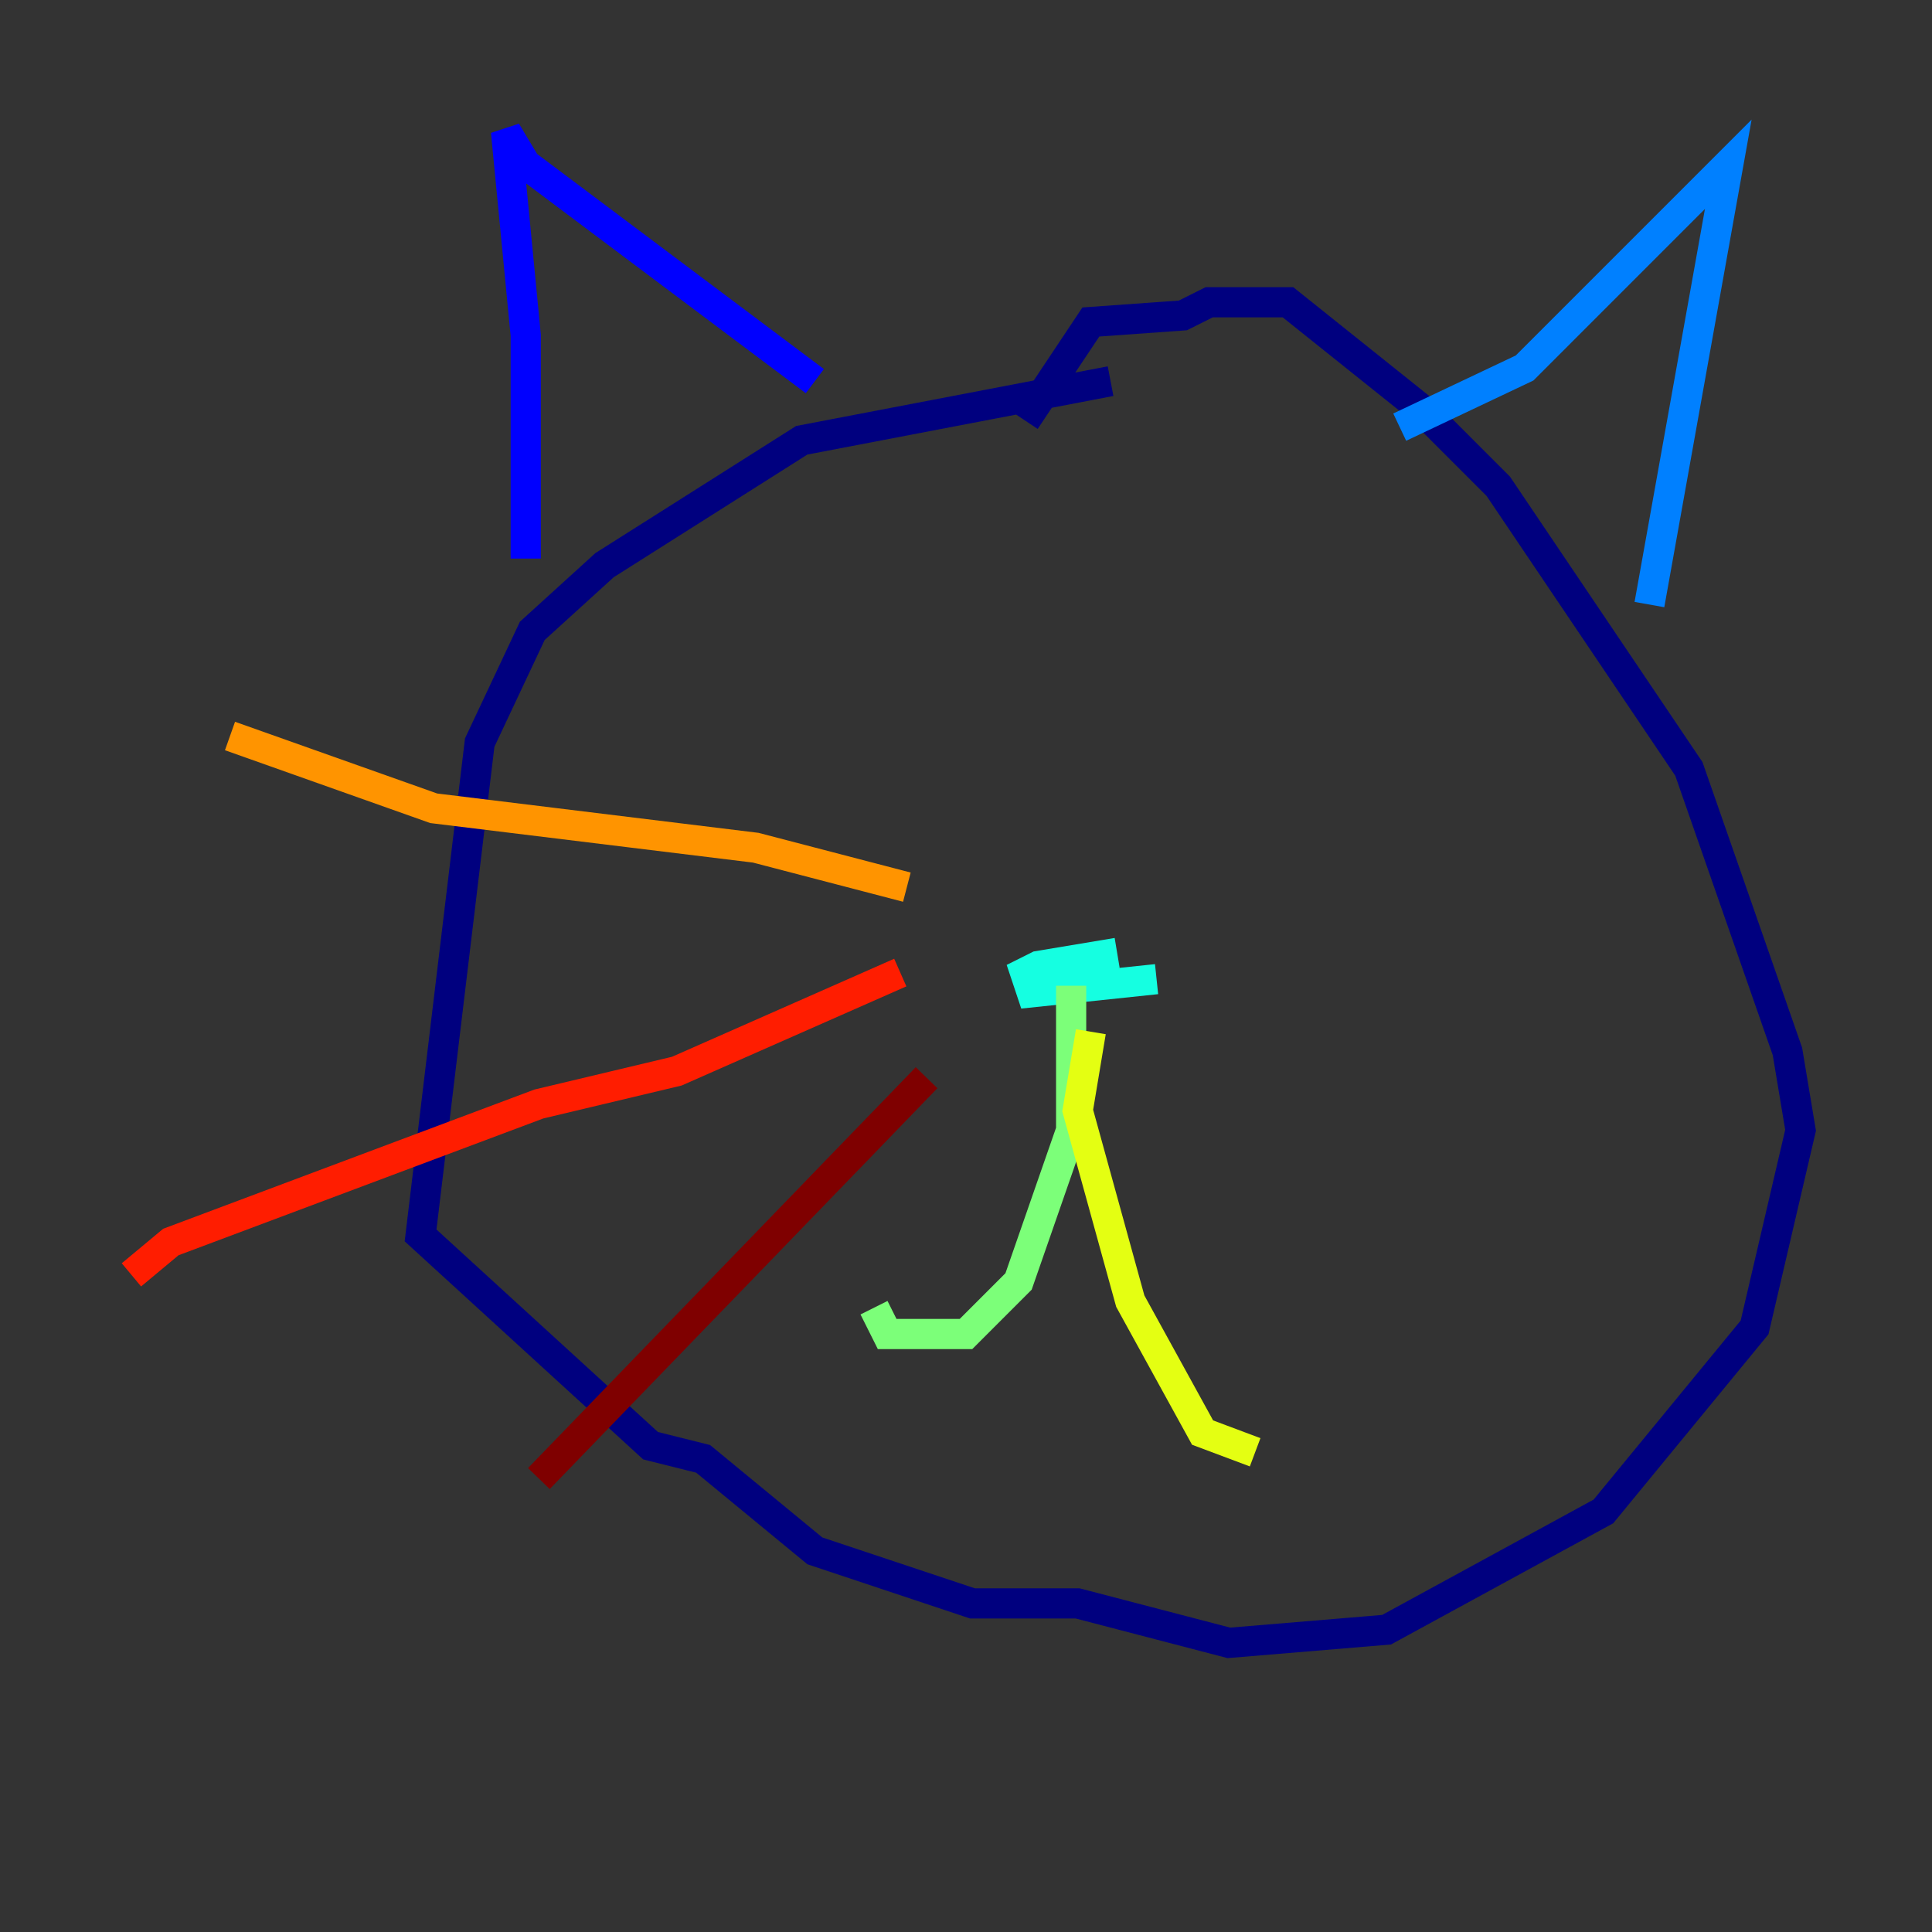 <?xml version="1.0" encoding="utf-8" ?>
<svg baseProfile="tiny" height="128" version="1.2" viewBox="0,0,128,128" width="128" xmlns="http://www.w3.org/2000/svg" xmlns:ev="http://www.w3.org/2001/xml-events" xmlns:xlink="http://www.w3.org/1999/xlink"><rect x="0" y="0" width="128" height="128" fill="#333333" stroke="none"/><defs /><polyline fill="none" points="73.578,25.252 53.116,29.17 40.054,37.442 35.265,41.796 31.782,49.197 27.864,81.85 43.102,95.782 46.585,96.653 53.986,102.748 64.435,106.231 71.401,106.231 81.415,108.844 91.864,107.973 106.231,100.136 116.245,87.946 119.293,74.884 118.422,69.66 111.891,50.939 99.265,32.218 94.041,26.993 85.333,20.027 80.109,20.027 78.367,20.898 72.272,21.333 67.918,27.864" stroke="#00007f" stroke-width="2" /><polyline fill="none" points="34.83,37.007 34.83,22.204 33.524,8.707 34.83,10.884 53.986,25.252" stroke="#0000ff" stroke-width="2" /><polyline fill="none" points="92.735,28.299 101.007,24.381 114.503,10.884 109.279,40.054" stroke="#0080ff" stroke-width="2" /><polyline fill="none" points="74.014,63.129 68.789,64.0 67.918,64.435 68.354,65.742 76.626,64.871" stroke="#15ffe1" stroke-width="2" /><polyline fill="none" points="70.966,65.306 70.966,74.884 67.483,84.898 64.0,88.381 58.776,88.381 57.905,86.639" stroke="#7cff79" stroke-width="2" /><polyline fill="none" points="72.272,68.354 71.401,73.578 74.884,86.204 79.674,94.912 83.156,96.218" stroke="#e4ff12" stroke-width="2" /><polyline fill="none" points="60.082,58.776 50.068,56.163 28.735,53.551 15.238,48.762" stroke="#ff9400" stroke-width="2" /><polyline fill="none" points="59.646,64.435 44.843,70.966 35.701,73.143 11.32,82.286 8.707,84.463" stroke="#ff1d00" stroke-width="2" /><polyline fill="none" points="61.388,71.401 35.701,97.959" stroke="#7f0000" stroke-width="2" /></svg>